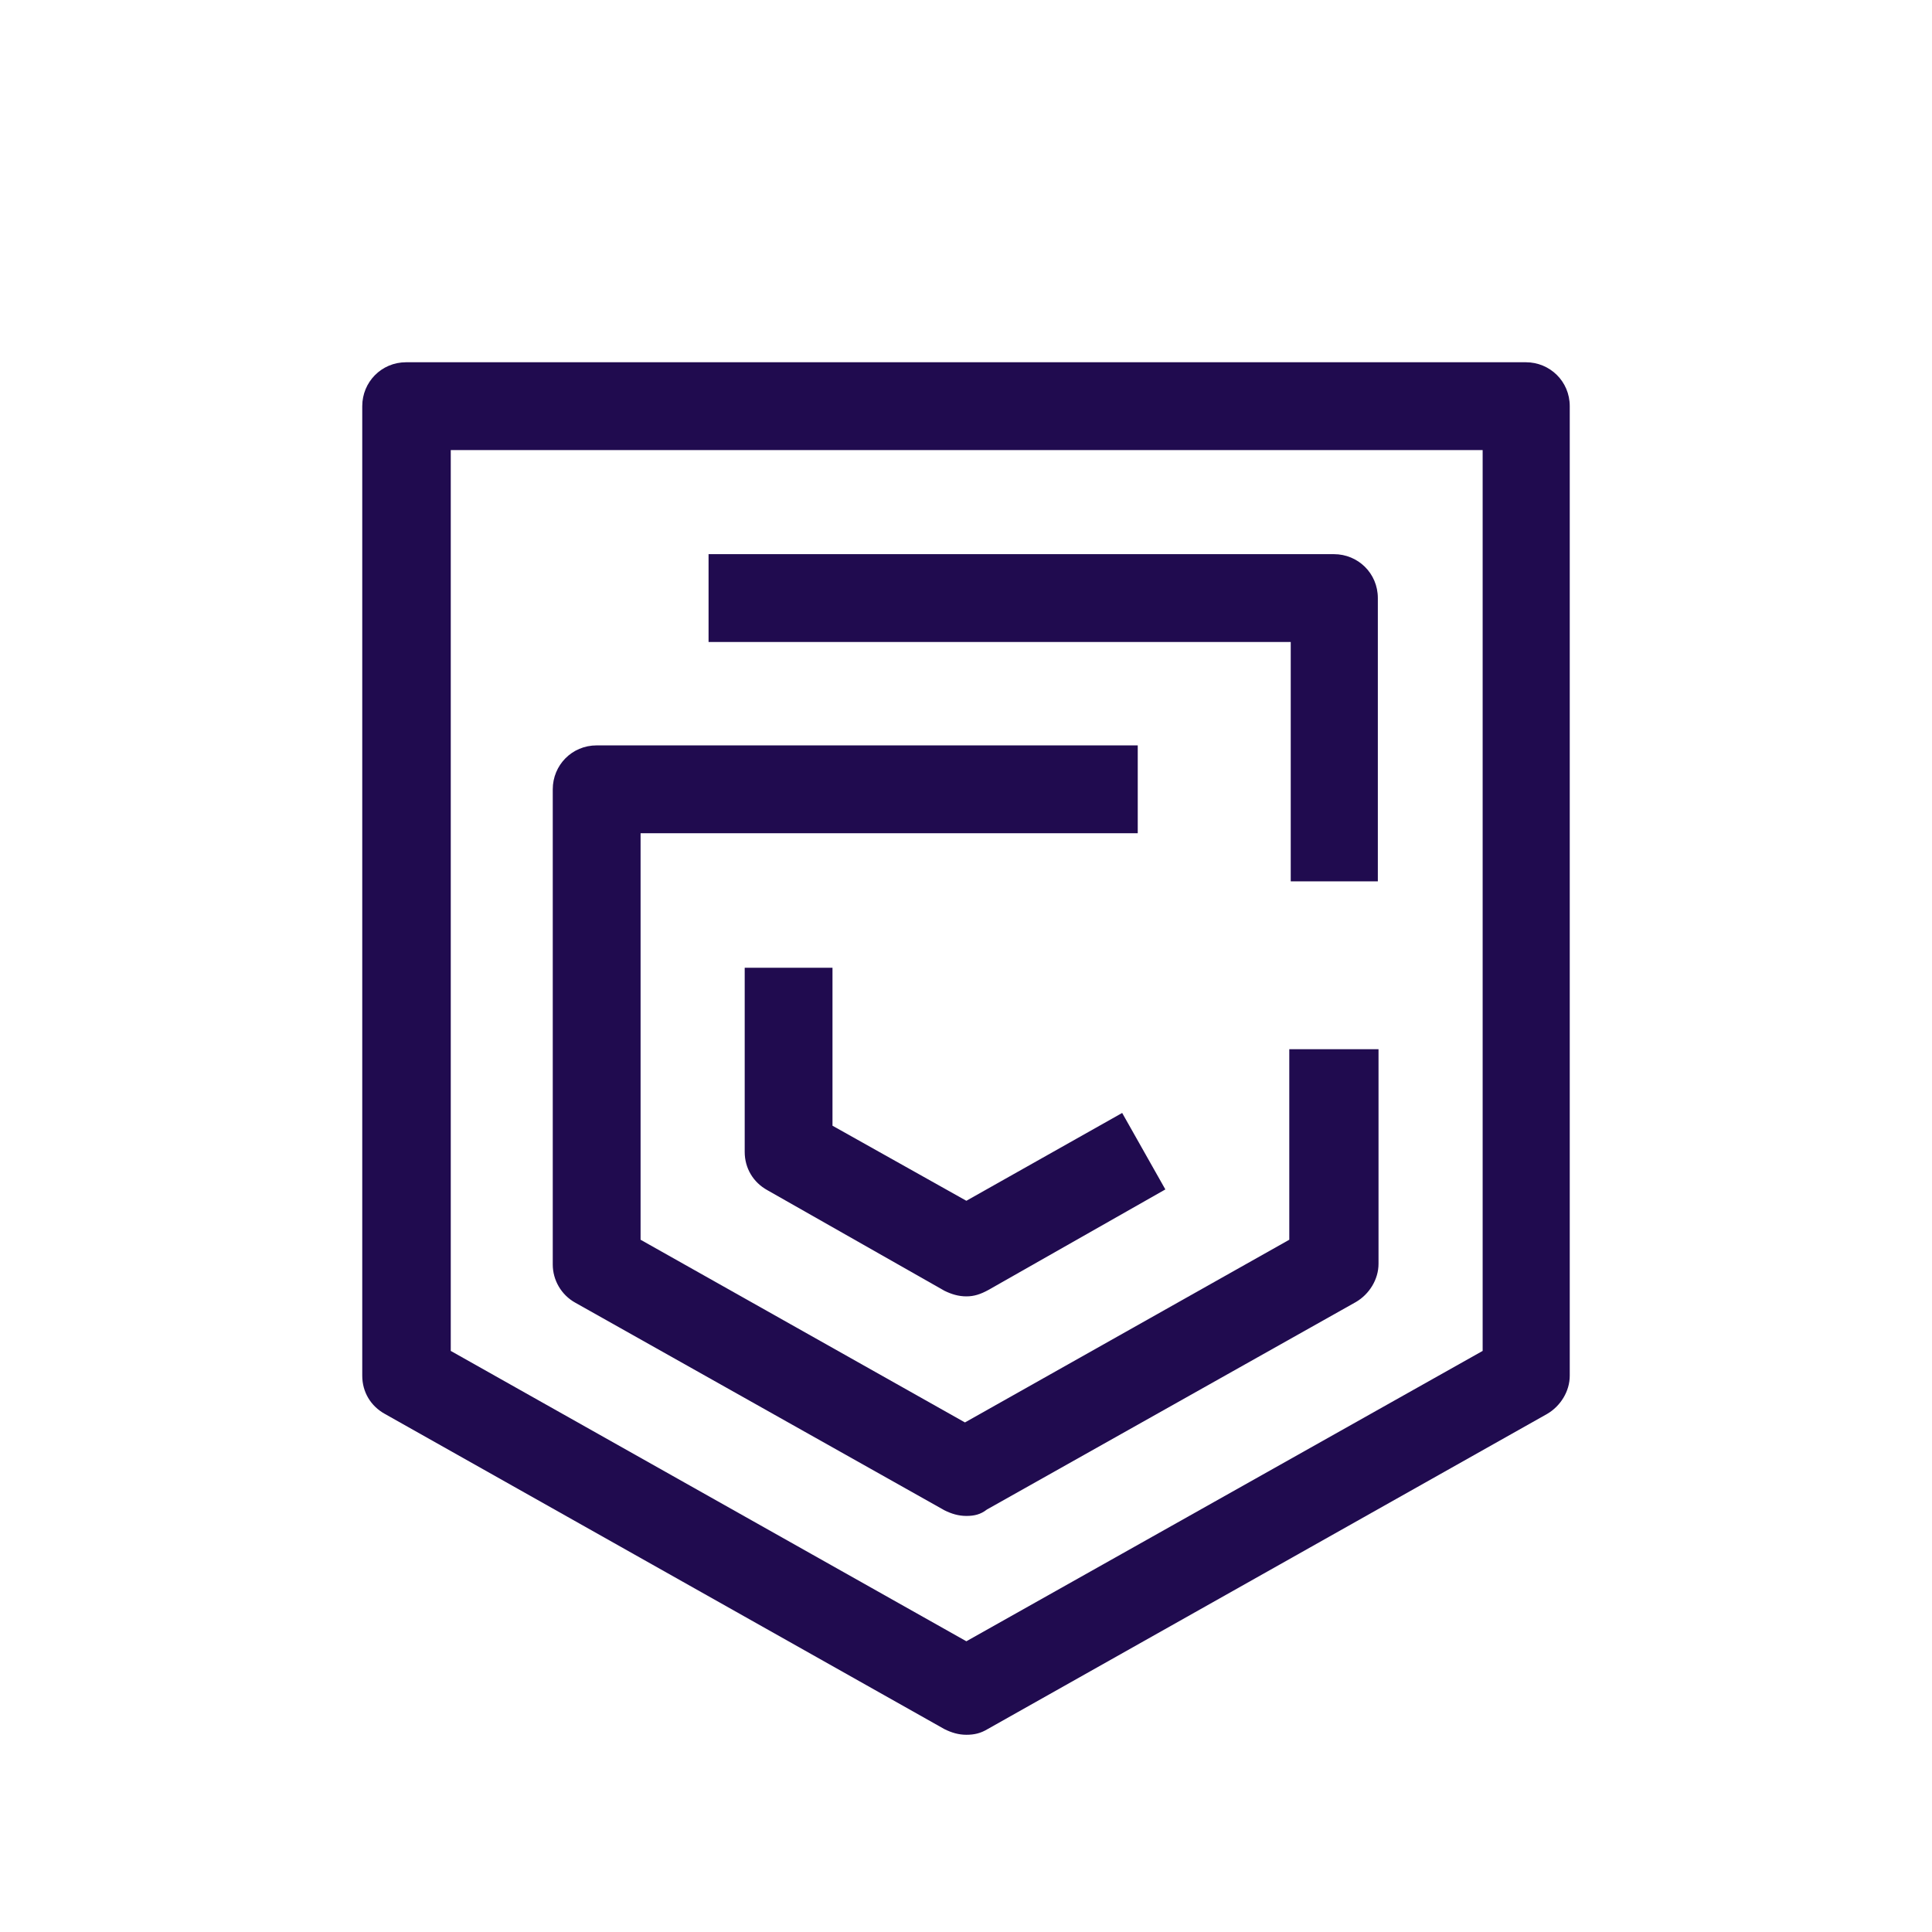 <svg width="48" height="48" viewBox="0 0 48 48" fill="none" xmlns="http://www.w3.org/2000/svg">
<path d="M24.009 43.1C23.815 43.1 23.639 43.047 23.463 42.959L9.563 35.129C9.211 34.935 9 34.584 9 34.179V10.091C9 9.493 9.475 9 10.091 9H37.909C38.507 9 39 9.475 39 10.091V34.179C39 34.566 38.771 34.935 38.437 35.129L24.537 42.959C24.361 43.065 24.202 43.1 24.009 43.1ZM11.199 33.563L24.009 40.777L36.836 33.563V11.182H11.199V33.563Z" fill="#200B4F"/>
<path d="M24.009 32.208C23.815 32.208 23.639 32.155 23.463 32.068L19.064 29.569C18.713 29.375 18.502 29.023 18.502 28.619V24.044H20.683V27.968L24.009 29.833L27.88 27.651L28.953 29.551L24.554 32.05C24.361 32.155 24.202 32.208 24.009 32.208Z" fill="#200B4F"/>
<path d="M24.009 37.663C23.815 37.663 23.639 37.61 23.463 37.522L14.296 32.367C13.944 32.173 13.733 31.803 13.733 31.416V19.61C13.733 19.012 14.208 18.519 14.824 18.519H28.267V20.701H15.915V30.801L23.974 35.34L32.032 30.801V26.067H34.249V31.399C34.249 31.786 34.02 32.155 33.686 32.349L24.519 37.504C24.361 37.628 24.202 37.663 24.009 37.663Z" fill="#200B4F"/>
<path d="M34.249 21.897H32.068V15.95H17.604V13.768H33.141C33.739 13.768 34.232 14.243 34.232 14.859V21.897H34.249Z" fill="#200B4F"/>
</svg>
